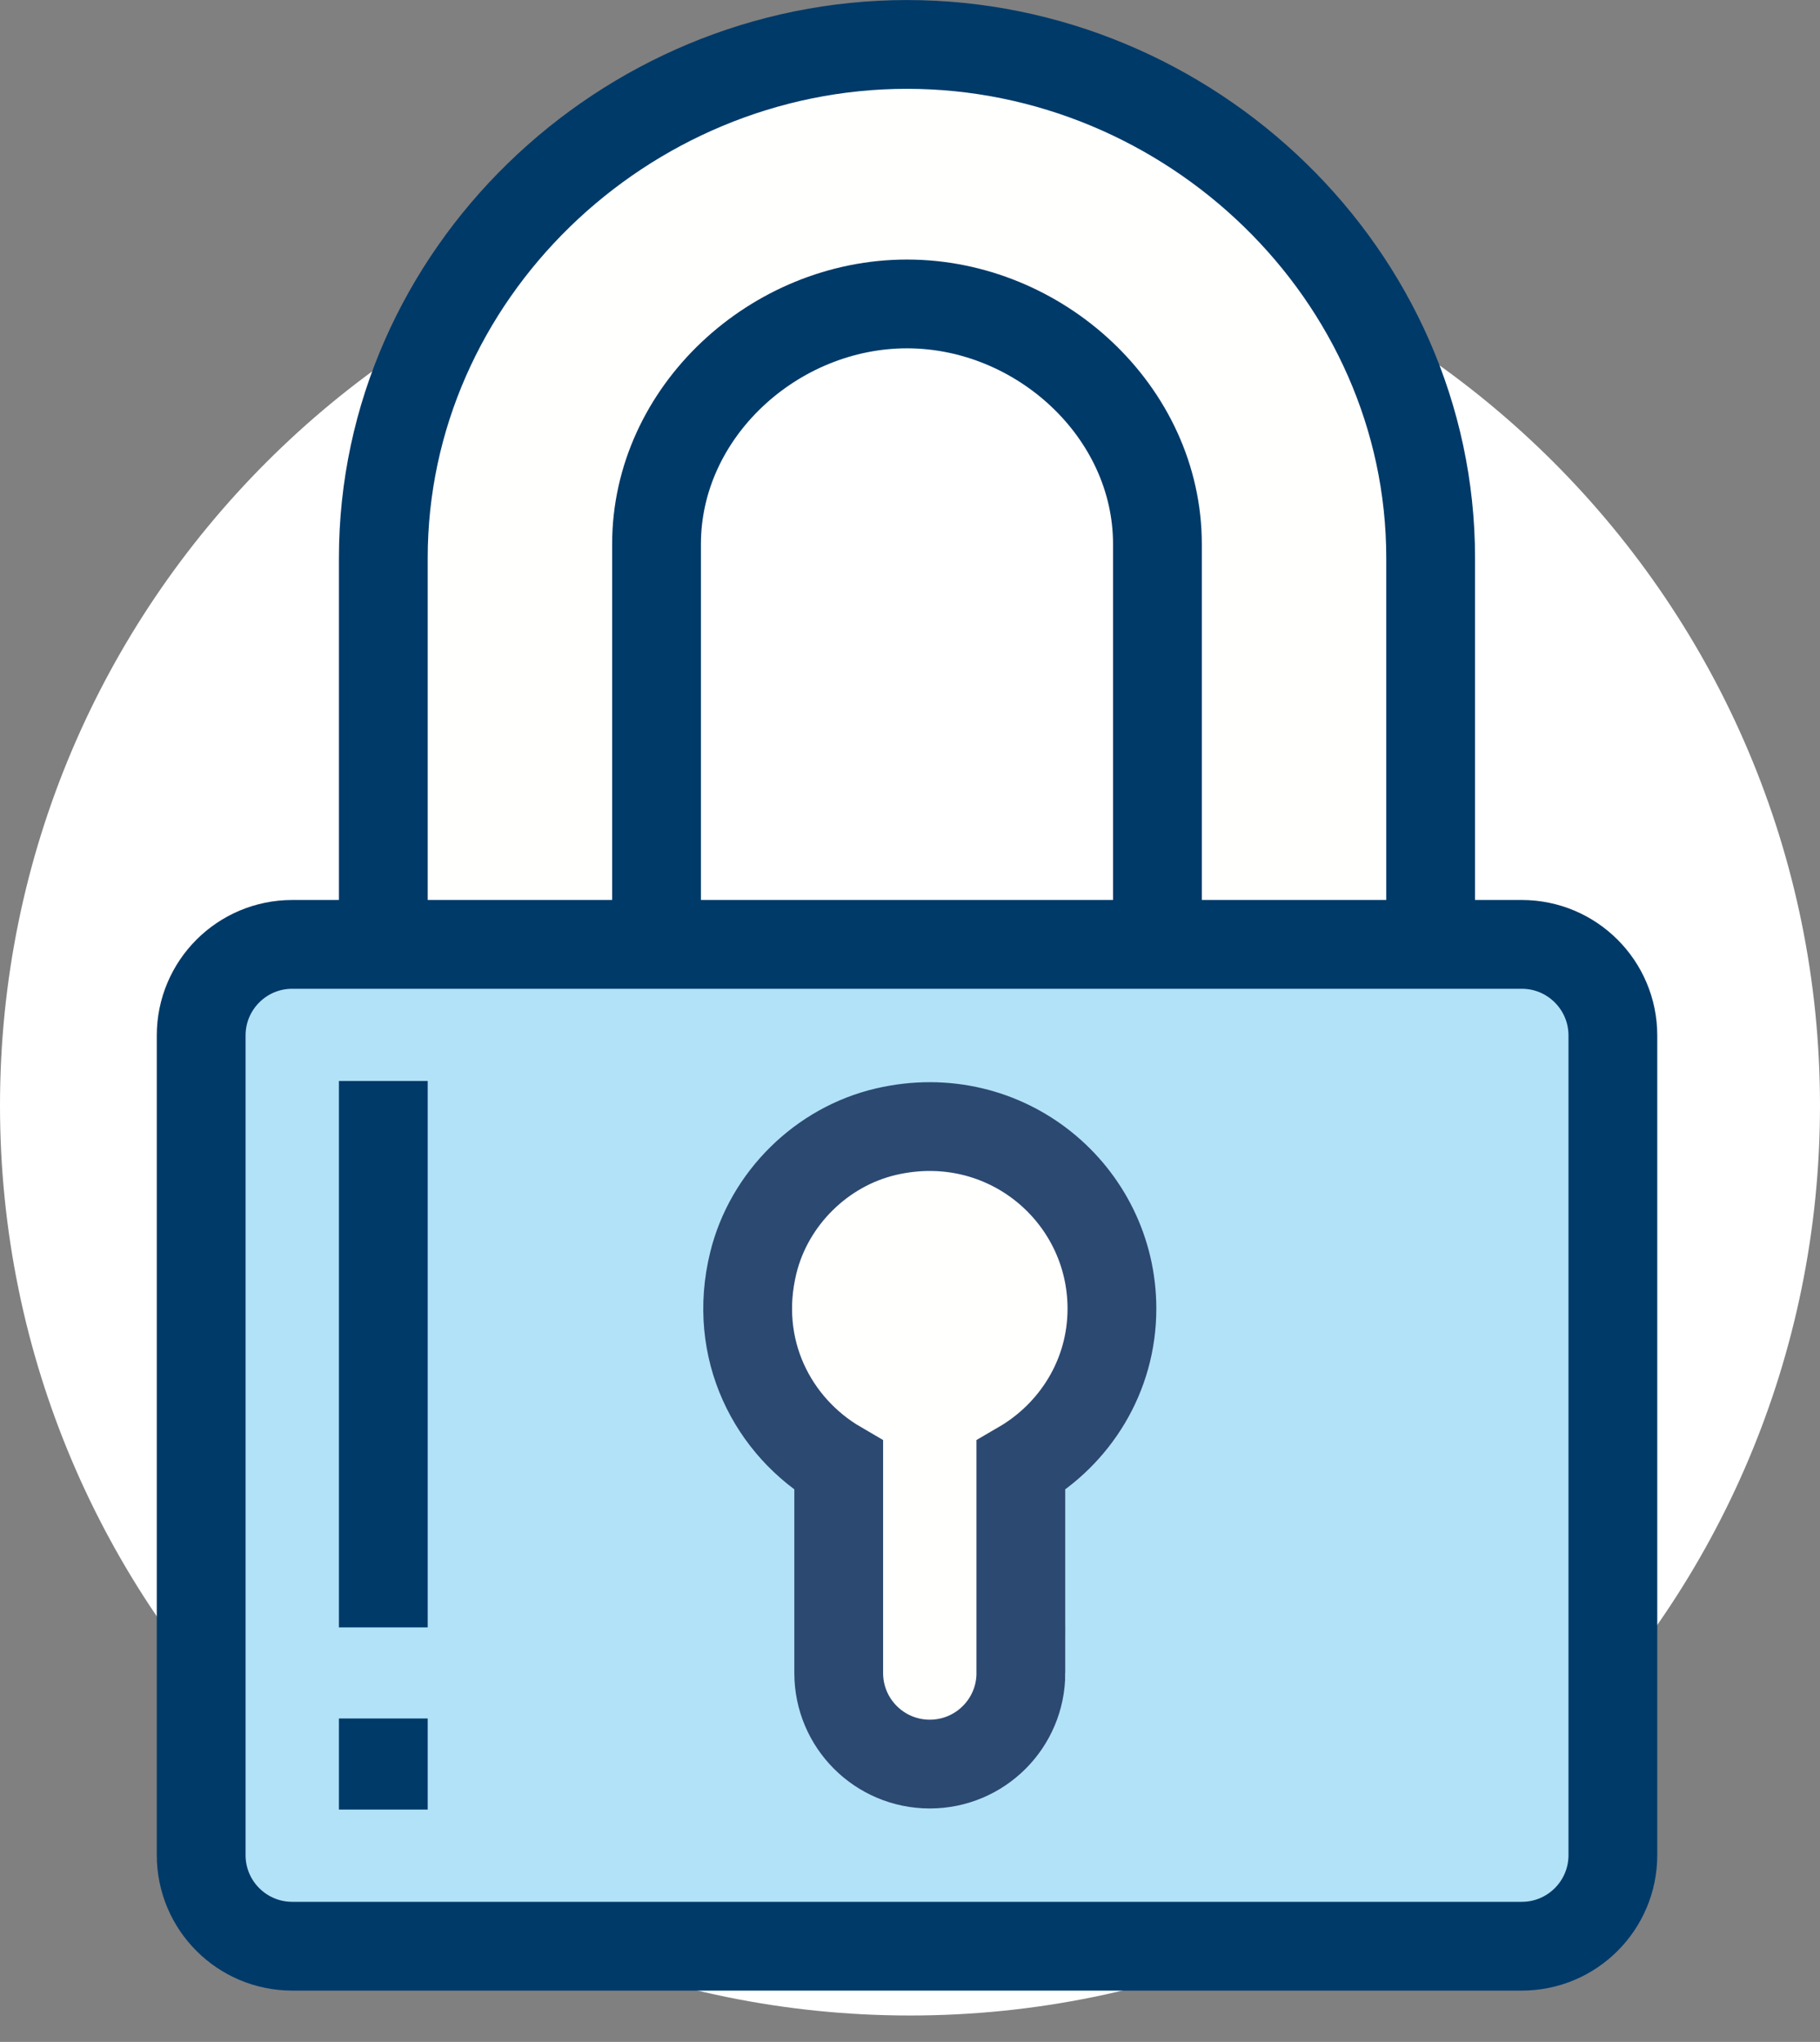 <svg fill="none" height="46" viewBox="0 0 41 46" width="41" xmlns="http://www.w3.org/2000/svg"><rect x="0" y="0" width="41" height="46" fill="#808080" stroke="none"/><g clip-rule="evenodd" fill-rule="evenodd"><path d="m41 24.905c0 11.322-9.178 20.5-20.5 20.5-11.322 0-20.5-9.178-20.5-20.5 0-11.321 9.178-20.5 20.5-20.5 11.322 0 20.5 9.179 20.5 20.5z" fill="#fff"/><path d="m14.79 26.405v-14.147c0-2.983 2.659-5.411 5.642-5.411 2.983 0 5.642 2.428 5.642 5.411v14.147h6.155v-13.834c0-6.381-5.417-11.57-11.797-11.57-6.38 0-11.797 5.19-11.797 11.57v13.834z" fill="#fffffe"/><path d="m14.79 26.405v-14.147c0-2.983 2.659-5.411 5.642-5.411 2.983 0 5.642 2.428 5.642 5.411v14.147h6.155v-13.834c0-6.381-5.417-11.57-11.797-11.57-6.38 0-11.797 5.19-11.797 11.57v13.834z" stroke="#003a69" stroke-width="2"/><path d="m4.532 23.327v18.465c0 1.133.918 2.052 2.052 2.052h27.698c1.133 0 2.052-.918 2.052-2.052v-18.465c0-1.133-.919-2.052-2.052-2.052h-27.698c-1.134 0-2.052.919-2.052 2.052z" fill="#b2e2f7"/><path d="m4.532 23.327v18.465c0 1.133.918 2.052 2.052 2.052h27.698c1.133 0 2.052-.918 2.052-2.052v-18.465c0-1.133-.919-2.052-2.052-2.052h-27.698c-1.134 0-2.052.919-2.052 2.052zm4.103 15.387v2.052zm0-14.362v12.31z" stroke="#003a69" stroke-width="2"/><path d="m22.997 37.689v-4.673c1.222-.711 2.052-2.019 2.052-3.534 0-2.587-2.394-4.614-5.088-3.988-1.454.338-2.637 1.509-2.992 2.959-.474 1.937.434 3.695 1.925 4.563v4.673c0 1.134.918 2.052 2.052 2.052 1.133 0 2.052-.918 2.052-2.052z" fill="#fffffe"/><path d="m22.997 37.689v-4.673c1.222-.711 2.052-2.019 2.052-3.534 0-2.587-2.394-4.614-5.088-3.988-1.454.338-2.637 1.509-2.992 2.959-.474 1.937.434 3.695 1.925 4.563v4.673c0 1.134.918 2.052 2.052 2.052 1.133 0 2.052-.918 2.052-2.052z" stroke="#2c4971" stroke-width="2"/></g></svg>